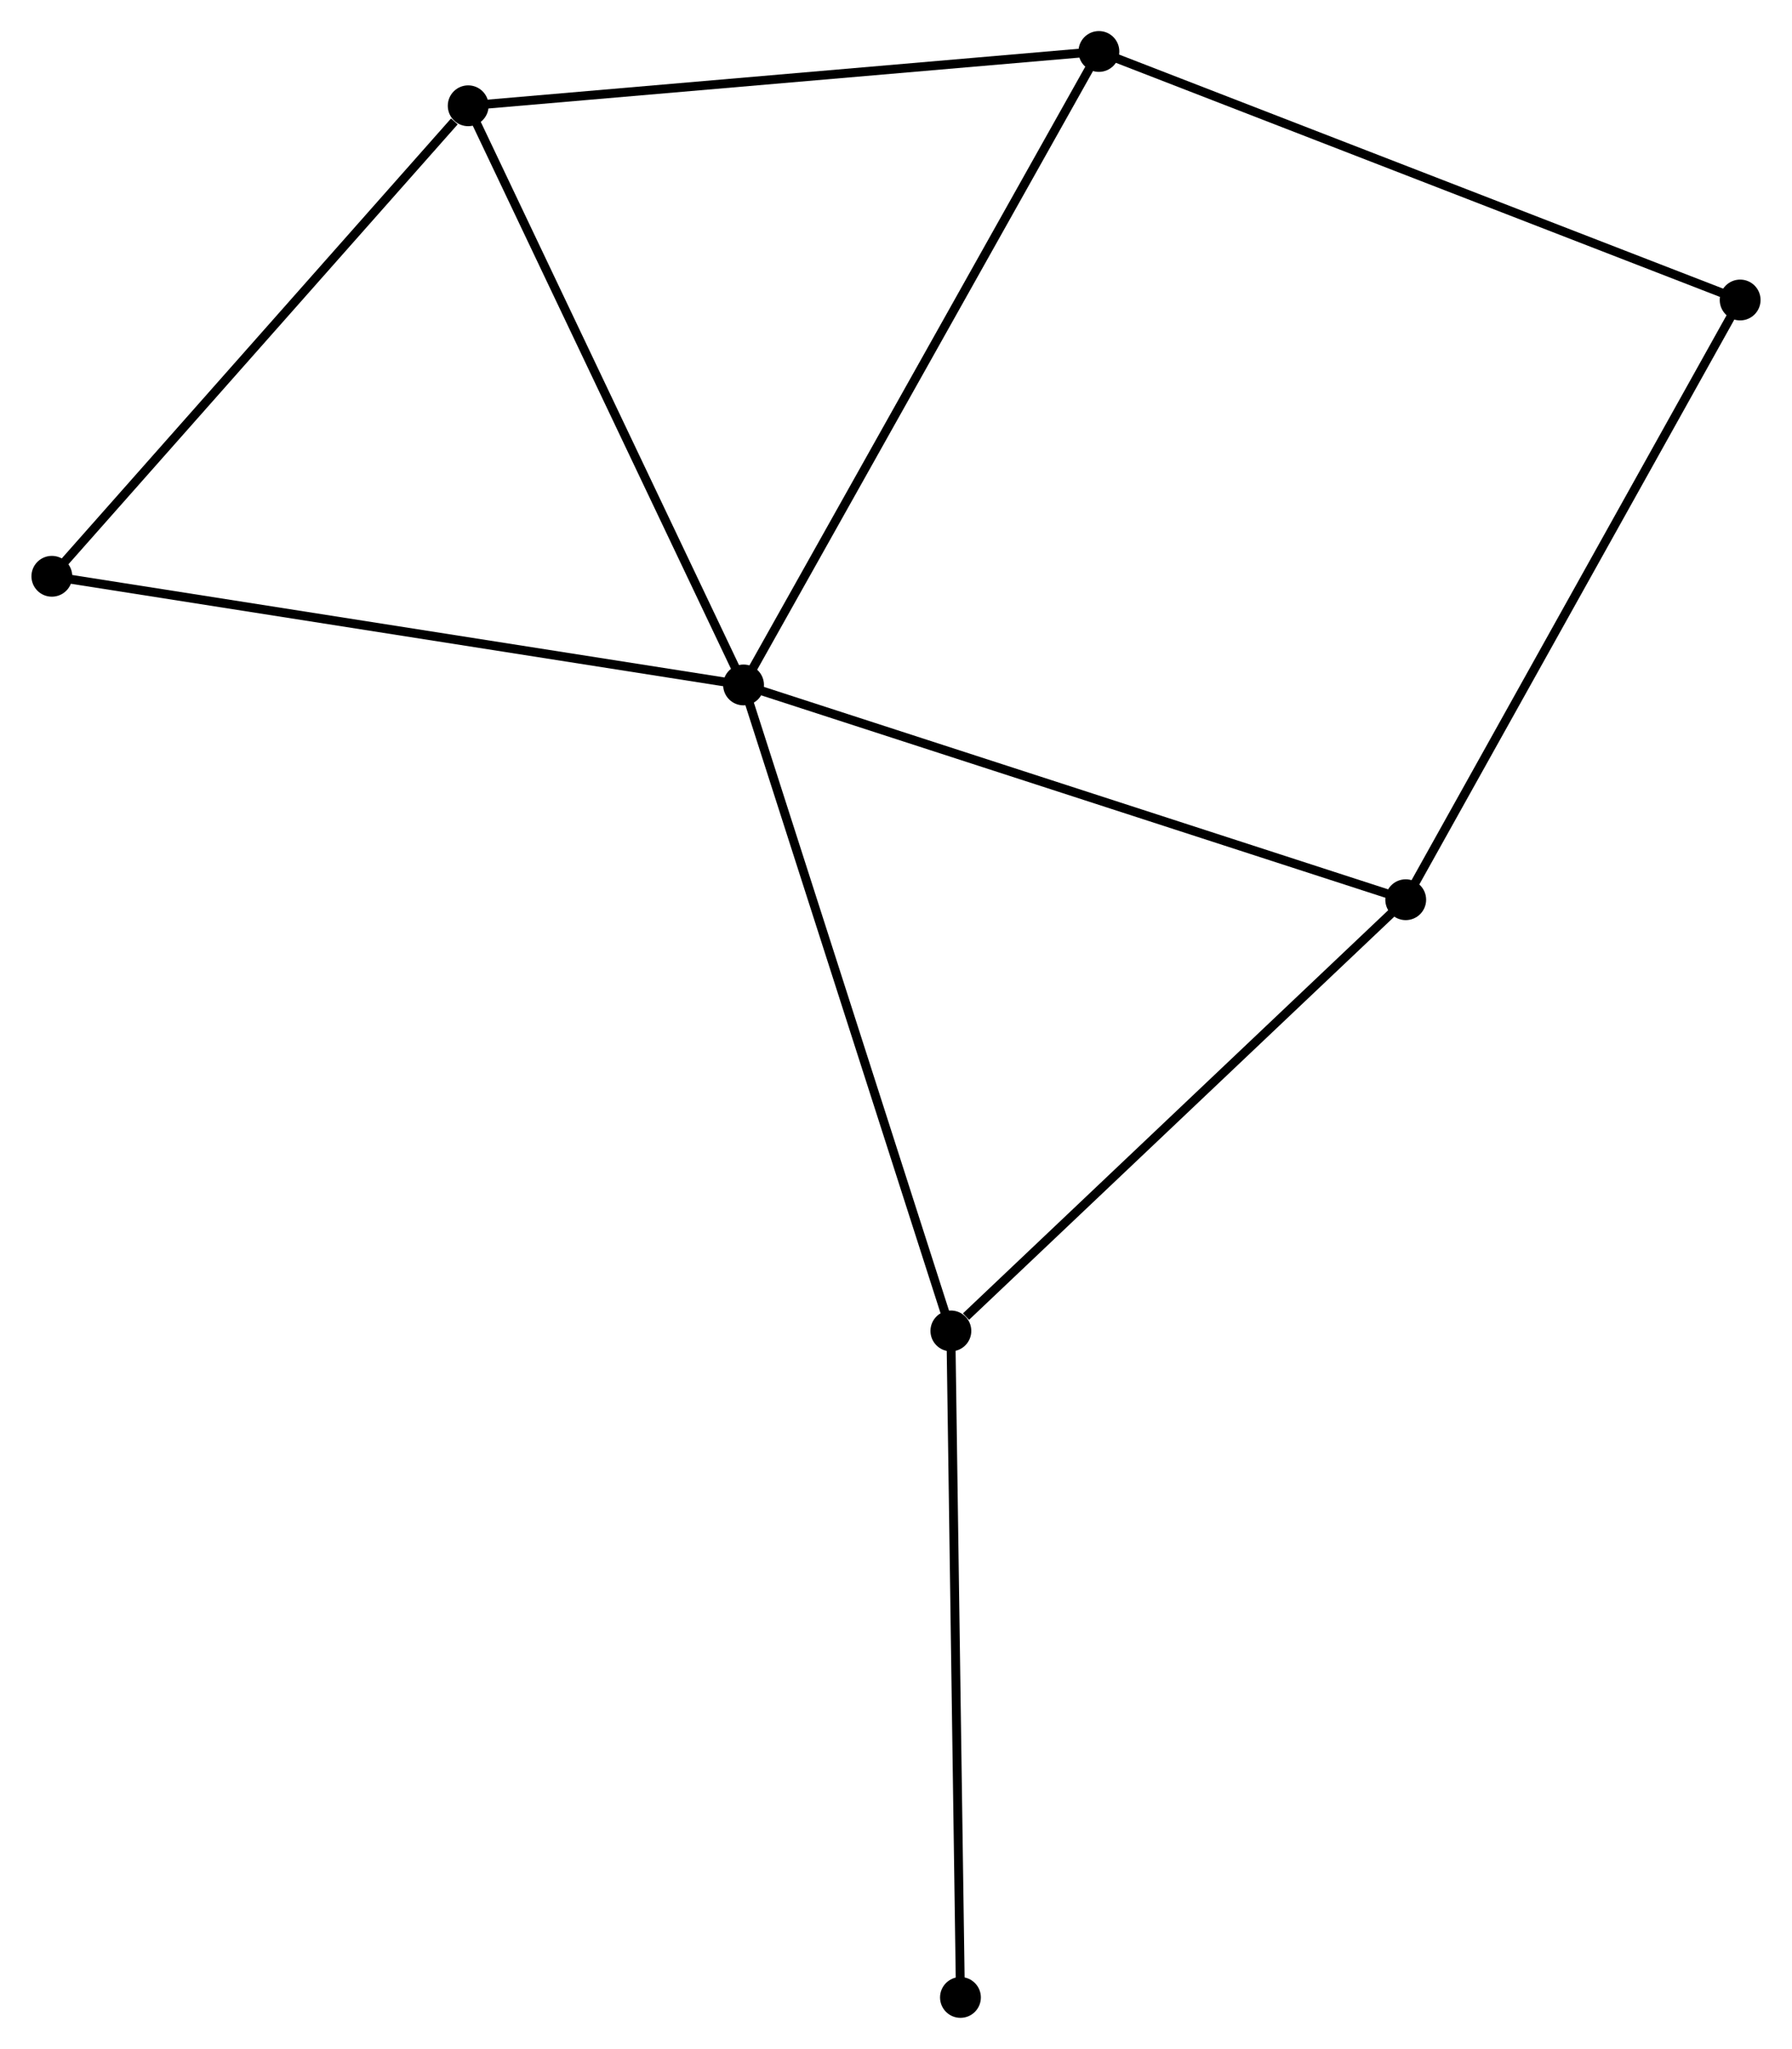 <?xml version="1.0" encoding="UTF-8" standalone="no"?>
<!DOCTYPE svg PUBLIC "-//W3C//DTD SVG 1.1//EN"
 "http://www.w3.org/Graphics/SVG/1.1/DTD/svg11.dtd">
<!-- Generated by graphviz version 2.36.0 (20140111.2315)
 -->
<!-- Title: %3 Pages: 1 -->
<svg width="202pt" height="231pt"
 viewBox="0.00 0.00 201.81 230.88" xmlns="http://www.w3.org/2000/svg" xmlns:xlink="http://www.w3.org/1999/xlink">
<g id="graph0" class="graph" transform="scale(1 1) rotate(0) translate(4 226.878)">
<title>%3</title>
<!-- 0 -->
<g id="node1" class="node"><title>0</title>
<ellipse fill="black" stroke="black" cx="79.729" cy="-149.695" rx="1.8" ry="1.8"/>
</g>
<!-- 1 -->
<g id="node2" class="node"><title>1</title>
<ellipse fill="black" stroke="black" cx="103.088" cy="-76.905" rx="1.8" ry="1.8"/>
</g>
<!-- 0&#45;&#45;1 -->
<g id="edge1" class="edge"><title>0&#45;&#45;1</title>
<path fill="none" stroke="black" d="M80.306,-147.896C83.538,-137.825 99.352,-88.547 102.531,-78.641"/>
</g>
<!-- 2 -->
<g id="node3" class="node"><title>2</title>
<ellipse fill="black" stroke="black" cx="48.707" cy="-214.959" rx="1.8" ry="1.8"/>
</g>
<!-- 0&#45;&#45;2 -->
<g id="edge2" class="edge"><title>0&#45;&#45;2</title>
<path fill="none" stroke="black" d="M78.834,-151.578C74.304,-161.108 53.946,-203.937 49.547,-213.192"/>
</g>
<!-- 3 -->
<g id="node4" class="node"><title>3</title>
<ellipse fill="black" stroke="black" cx="154.332" cy="-125.495" rx="1.8" ry="1.8"/>
</g>
<!-- 0&#45;&#45;3 -->
<g id="edge3" class="edge"><title>0&#45;&#45;3</title>
<path fill="none" stroke="black" d="M81.573,-149.097C91.894,-145.749 142.4,-129.365 152.553,-126.072"/>
</g>
<!-- 4 -->
<g id="node5" class="node"><title>4</title>
<ellipse fill="black" stroke="black" cx="119.765" cy="-221.078" rx="1.8" ry="1.8"/>
</g>
<!-- 0&#45;&#45;4 -->
<g id="edge4" class="edge"><title>0&#45;&#45;4</title>
<path fill="none" stroke="black" d="M80.718,-151.459C86.257,-161.335 113.361,-209.66 118.809,-219.375"/>
</g>
<!-- 6 -->
<g id="node6" class="node"><title>6</title>
<ellipse fill="black" stroke="black" cx="1.8" cy="-161.94" rx="1.8" ry="1.8"/>
</g>
<!-- 0&#45;&#45;6 -->
<g id="edge5" class="edge"><title>0&#45;&#45;6</title>
<path fill="none" stroke="black" d="M77.802,-149.998C67.021,-151.692 14.264,-159.981 3.659,-161.648"/>
</g>
<!-- 1&#45;&#45;3 -->
<g id="edge6" class="edge"><title>1&#45;&#45;3</title>
<path fill="none" stroke="black" d="M104.793,-78.521C112.712,-86.03 145.821,-117.424 152.968,-124.201"/>
</g>
<!-- 7 -->
<g id="node7" class="node"><title>7</title>
<ellipse fill="black" stroke="black" cx="104.167" cy="-1.8" rx="1.8" ry="1.8"/>
</g>
<!-- 1&#45;&#45;7 -->
<g id="edge7" class="edge"><title>1&#45;&#45;7</title>
<path fill="none" stroke="black" d="M103.115,-75.048C103.263,-64.748 103.982,-14.694 104.137,-3.867"/>
</g>
<!-- 2&#45;&#45;4 -->
<g id="edge8" class="edge"><title>2&#45;&#45;4</title>
<path fill="none" stroke="black" d="M50.757,-215.136C61.134,-216.029 107.765,-220.044 117.841,-220.912"/>
</g>
<!-- 2&#45;&#45;6 -->
<g id="edge9" class="edge"><title>2&#45;&#45;6</title>
<path fill="none" stroke="black" d="M47.147,-213.195C39.898,-205.002 9.591,-170.746 3.049,-163.351"/>
</g>
<!-- 5 -->
<g id="node8" class="node"><title>5</title>
<ellipse fill="black" stroke="black" cx="192.011" cy="-193.073" rx="1.8" ry="1.8"/>
</g>
<!-- 3&#45;&#45;5 -->
<g id="edge10" class="edge"><title>3&#45;&#45;5</title>
<path fill="none" stroke="black" d="M155.264,-127.165C160.431,-136.433 185.543,-181.471 190.974,-191.212"/>
</g>
<!-- 4&#45;&#45;5 -->
<g id="edge11" class="edge"><title>4&#45;&#45;5</title>
<path fill="none" stroke="black" d="M121.55,-220.385C131.546,-216.511 180.456,-197.552 190.288,-193.741"/>
</g>
</g>
</svg>

